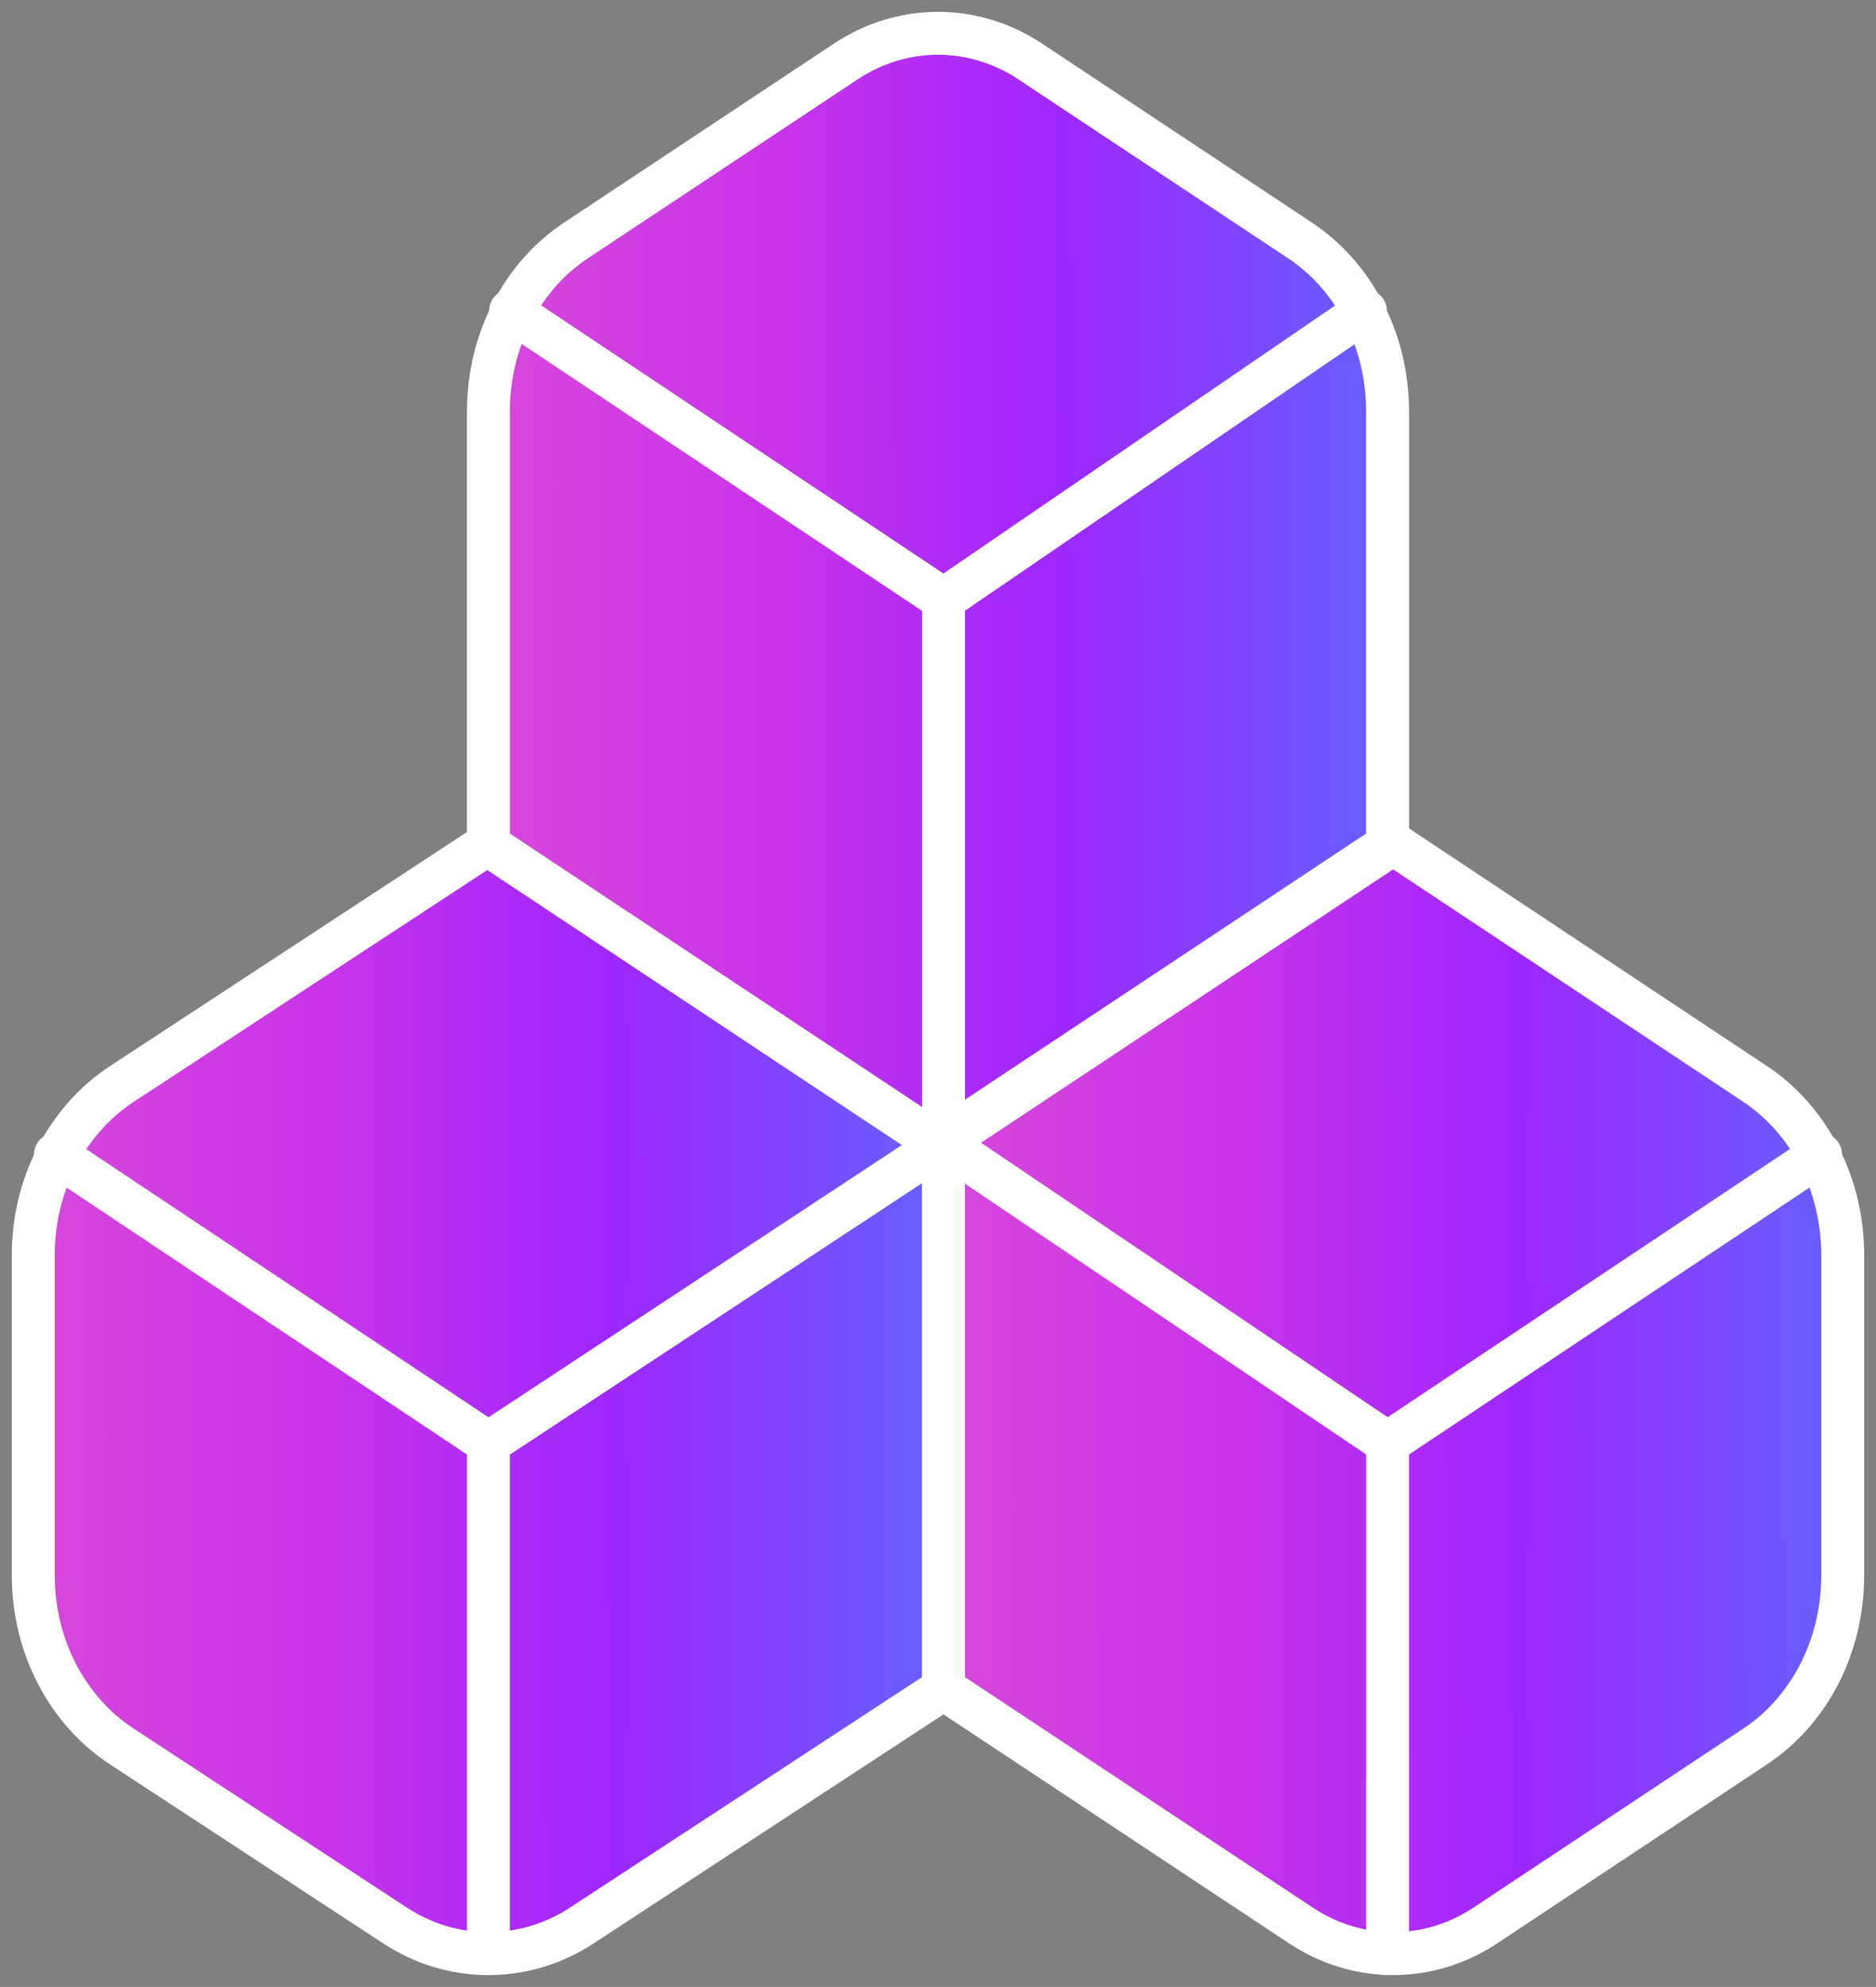 <svg width="169" height="179" xmlns="http://www.w3.org/2000/svg" xmlns:xlink="http://www.w3.org/1999/xlink" xml:space="preserve" overflow="hidden"><rect width="100%" height="100%" fill="#808080" stroke="none"/><defs><linearGradient x1="2454.91" y1="1418.07" x2="2537.09" y2="1417.93" gradientUnits="userSpaceOnUse" spreadMethod="reflect" id="fill0"><stop offset="0" stop-color="#D747DB" stop-opacity="1"/><stop offset="0.32" stop-color="#C933E9" stop-opacity="1"/><stop offset="0.64" stop-color="#9D27FF" stop-opacity="1"/><stop offset="1" stop-color="#6462FF" stop-opacity="1"/></linearGradient><linearGradient x1="2536.91" y1="1418.07" x2="2618.09" y2="1417.93" gradientUnits="userSpaceOnUse" spreadMethod="reflect" id="fill1"><stop offset="0" stop-color="#D747DB" stop-opacity="1"/><stop offset="0.32" stop-color="#C933E9" stop-opacity="1"/><stop offset="0.64" stop-color="#9D27FF" stop-opacity="1"/><stop offset="1" stop-color="#6462FF" stop-opacity="1"/></linearGradient><linearGradient x1="2495.91" y1="1345.07" x2="2577.09" y2="1344.93" gradientUnits="userSpaceOnUse" spreadMethod="reflect" id="fill2"><stop offset="0" stop-color="#D747DB" stop-opacity="1"/><stop offset="0.32" stop-color="#C933E9" stop-opacity="1"/><stop offset="0.64" stop-color="#9D27FF" stop-opacity="1"/><stop offset="1" stop-color="#6462FF" stop-opacity="1"/></linearGradient></defs><g transform="translate(-2452 -1292)"><g><path d="M2462.95 1389.67C2460.53 1391.26 2458.53 1393.51 2457.14 1396.19 2455.74 1398.87 2455.01 1401.9 2455 1404.99L2455 1434.01C2455.01 1437.09 2455.74 1440.12 2457.14 1442.81 2458.53 1445.49 2460.53 1447.73 2462.95 1449.32L2487.55 1465.44C2490.1 1467.12 2493.02 1468 2496 1468 2498.98 1468 2501.9 1467.12 2504.45 1465.44L2537 1444.13 2537 1394.87 2496 1368 2462.95 1389.67Z" stroke="#FFFFFF" stroke-width="3.867" stroke-linecap="round" stroke-linejoin="round" stroke-miterlimit="10" stroke-opacity="1" fill="url(#fill0)" fill-rule="evenodd"/><path d="M2496 1422 2457 1396" stroke="#FFFFFF" stroke-width="3.867" stroke-linecap="round" stroke-linejoin="round" stroke-miterlimit="10" stroke-opacity="1" fill="#333333" fill-rule="evenodd" fill-opacity="1"/><path d="M2496 1422 2537 1395" stroke="#FFFFFF" stroke-width="3.867" stroke-linecap="round" stroke-linejoin="round" stroke-miterlimit="10" stroke-opacity="1" fill="#333333" fill-rule="evenodd" fill-opacity="1"/><path d="M2496 1422 2496 1468" stroke="#FFFFFF" stroke-width="3.867" stroke-linecap="round" stroke-linejoin="round" stroke-miterlimit="10" stroke-opacity="1" fill="none" fill-rule="evenodd"/><path d="M2537 1394.87 2537 1444.13 2569.16 1465.44C2571.68 1467.12 2574.56 1468 2577.5 1468 2580.44 1468 2583.32 1467.12 2585.84 1465.44L2610.14 1449.32C2612.53 1447.73 2614.51 1445.49 2615.89 1442.81 2617.27 1440.12 2617.99 1437.09 2618 1434.01L2618 1404.99C2617.99 1401.9 2617.27 1398.87 2615.89 1396.19 2614.51 1393.51 2612.53 1391.26 2610.14 1389.67L2577.5 1368 2537 1394.87Z" stroke="#FFFFFF" stroke-width="3.867" stroke-linecap="round" stroke-linejoin="round" stroke-miterlimit="10" stroke-opacity="1" fill="url(#fill1)" fill-rule="evenodd"/><path d="M2577 1422 2537 1395" stroke="#FFFFFF" stroke-width="3.867" stroke-linecap="round" stroke-linejoin="round" stroke-miterlimit="10" stroke-opacity="1" fill="#333333" fill-rule="evenodd" fill-opacity="1"/><path d="M2577 1422 2616 1396" stroke="#FFFFFF" stroke-width="3.867" stroke-linecap="round" stroke-linejoin="round" stroke-miterlimit="10" stroke-opacity="1" fill="#333333" fill-rule="evenodd" fill-opacity="1"/><path d="M2577 1422 2577 1468" stroke="#FFFFFF" stroke-width="3.867" stroke-linecap="round" stroke-linejoin="round" stroke-miterlimit="10" stroke-opacity="1" fill="none" fill-rule="evenodd"/><path d="M2503.86 1313.68C2501.47 1315.27 2499.49 1317.51 2498.11 1320.2 2496.73 1322.88 2496.01 1325.91 2496 1328.99L2496 1368.13 2536.5 1395 2577 1368.13 2577 1328.99C2576.99 1325.91 2576.27 1322.88 2574.89 1320.2 2573.51 1317.51 2571.53 1315.27 2569.14 1313.68L2544.84 1297.56C2542.32 1295.88 2539.44 1295 2536.5 1295 2533.56 1295 2530.68 1295.88 2528.16 1297.56L2503.86 1313.68Z" stroke="#FFFFFF" stroke-width="3.867" stroke-linecap="round" stroke-linejoin="round" stroke-miterlimit="10" stroke-opacity="1" fill="url(#fill2)" fill-rule="evenodd"/><path d="M2537 1346 2498 1320" stroke="#FFFFFF" stroke-width="3.867" stroke-linecap="round" stroke-linejoin="round" stroke-miterlimit="10" stroke-opacity="1" fill="#333333" fill-rule="evenodd" fill-opacity="1"/><path d="M2537 1346 2575 1320" stroke="#FFFFFF" stroke-width="3.867" stroke-linecap="round" stroke-linejoin="round" stroke-miterlimit="10" stroke-opacity="1" fill="#333333" fill-rule="evenodd" fill-opacity="1"/><path d="M2537 1395 2537 1346" stroke="#FFFFFF" stroke-width="3.867" stroke-linecap="round" stroke-linejoin="round" stroke-miterlimit="10" stroke-opacity="1" fill="none" fill-rule="evenodd"/></g></g></svg>